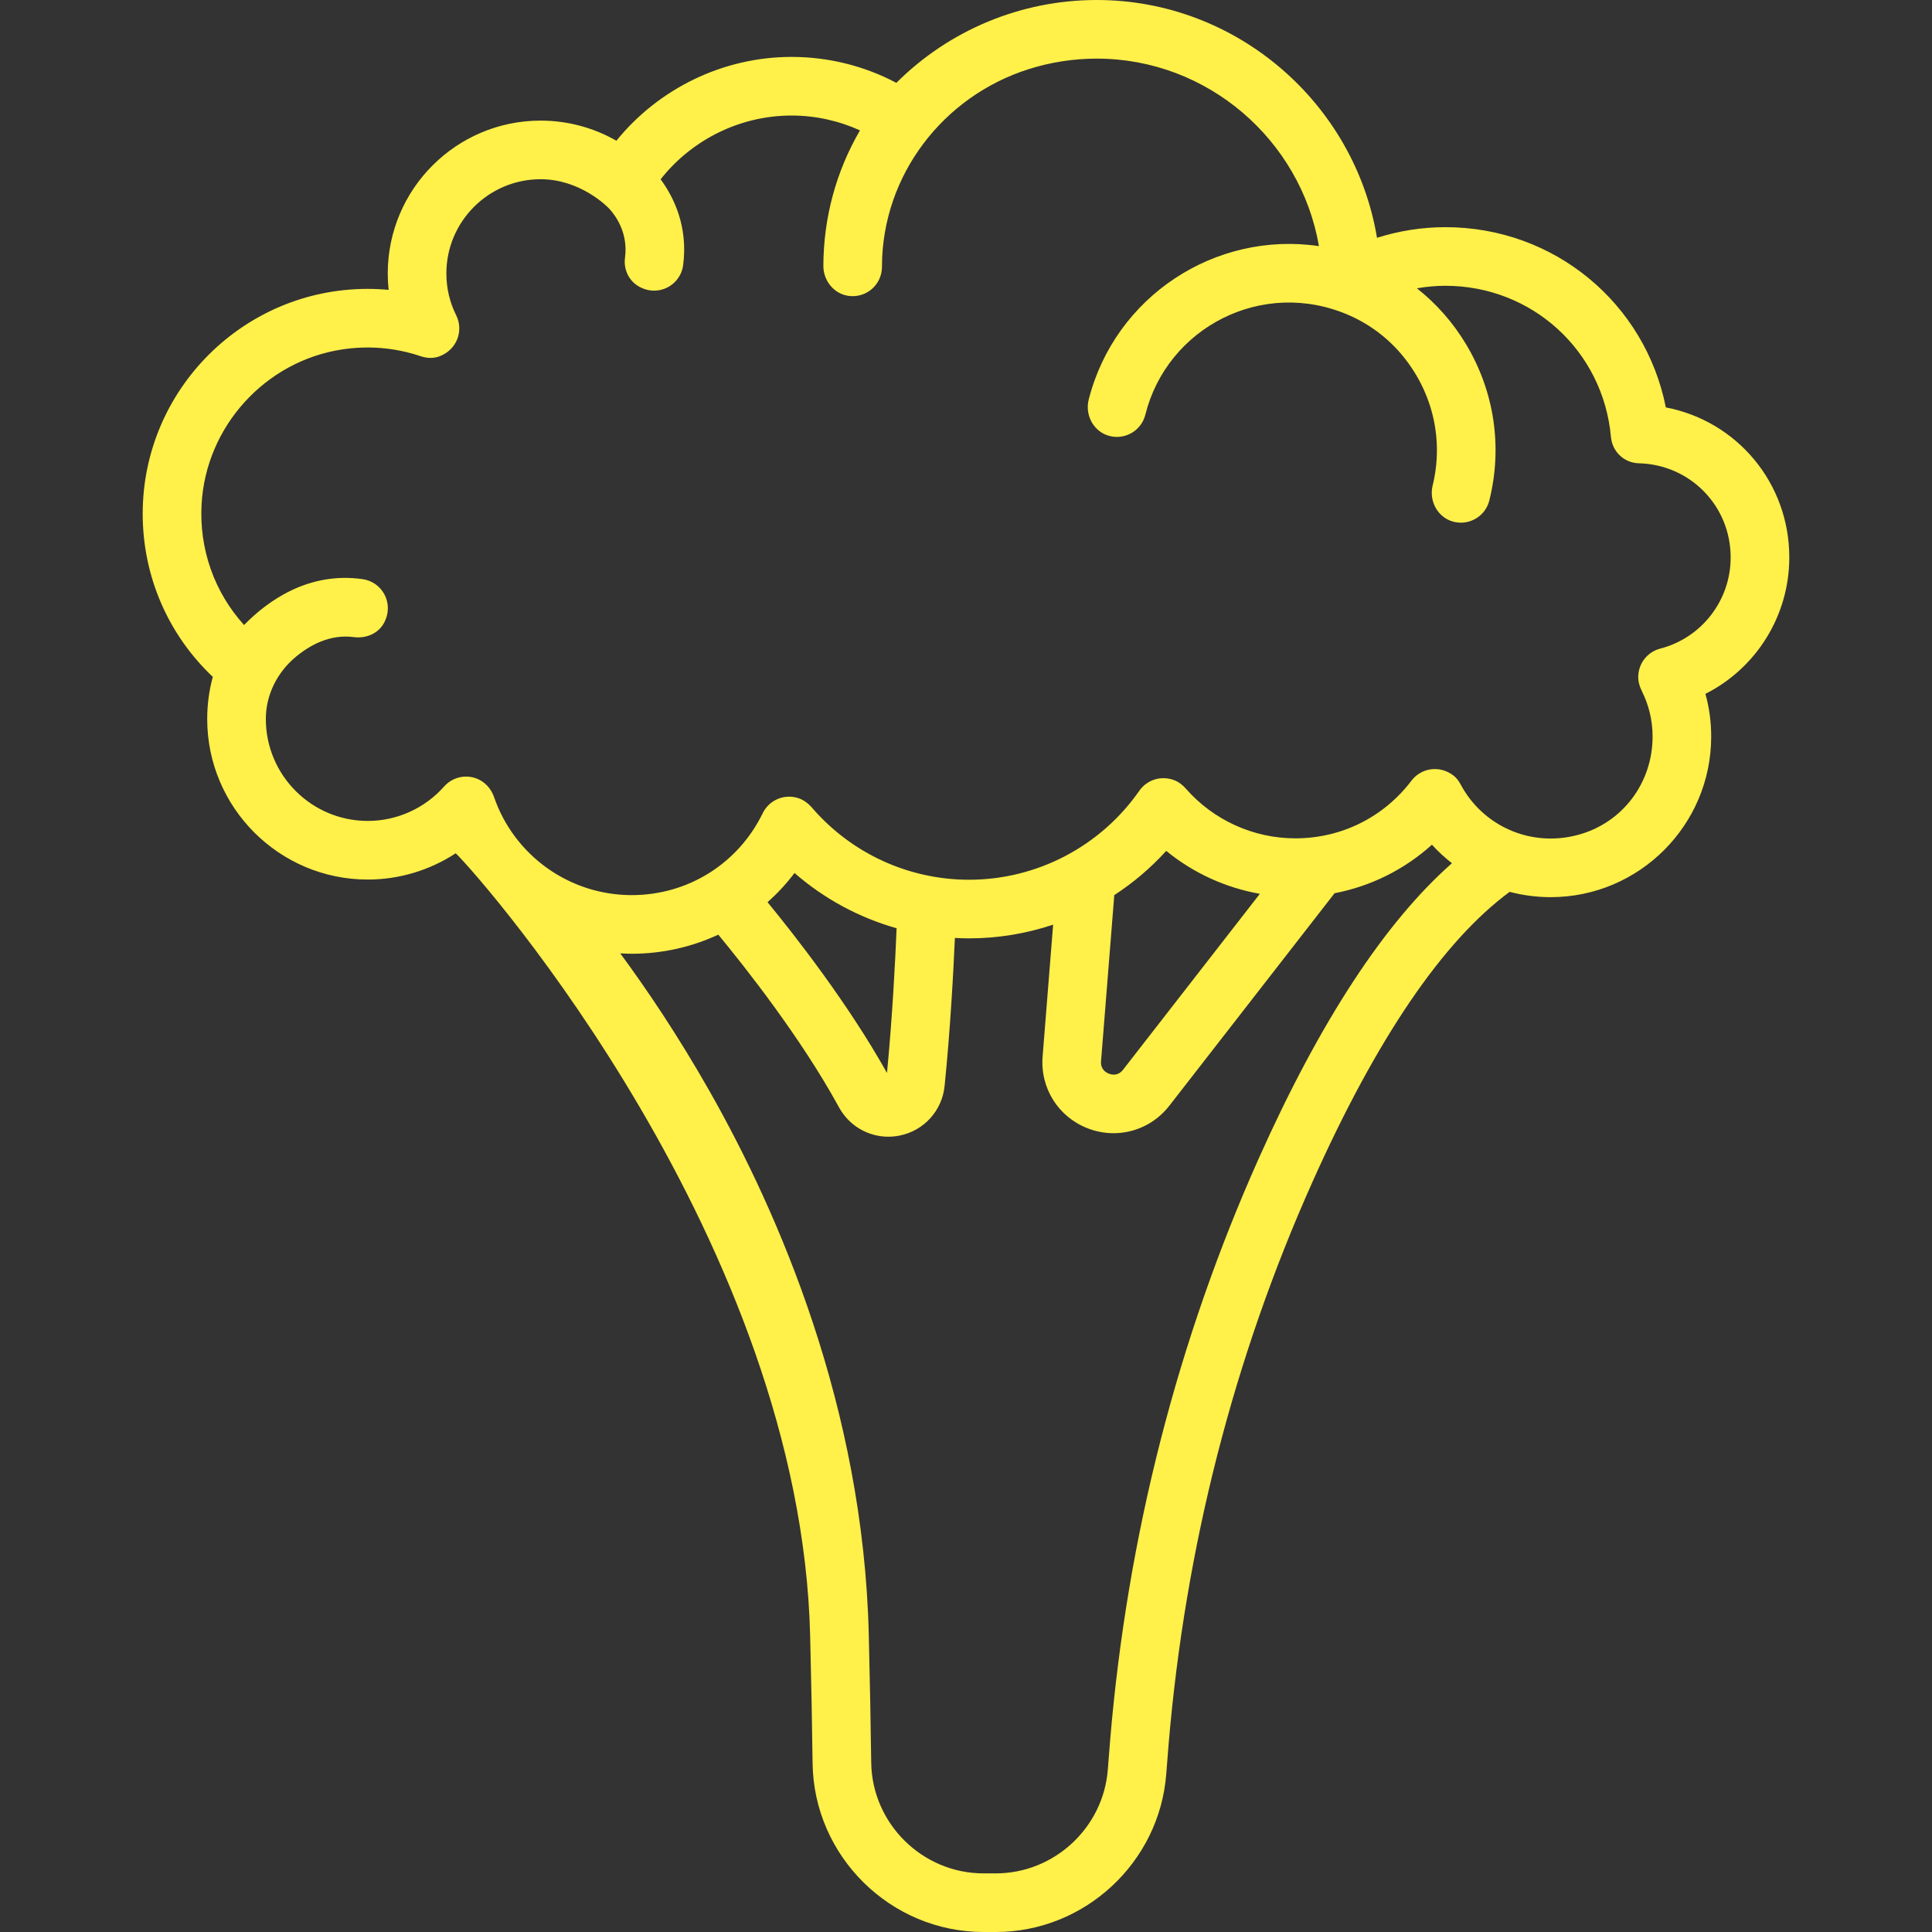 <?xml version="1.0" encoding="UTF-8" standalone="no"?>
<!-- Generator: Adobe Illustrator 18.0.0, SVG Export Plug-In . SVG Version: 6.00 Build 0)  -->

<svg
   xmlns:dc="http://purl.org/dc/elements/1.1/"
   xmlns:cc="http://creativecommons.org/ns#"
   xmlns:rdf="http://www.w3.org/1999/02/22-rdf-syntax-ns#"
   xmlns:svg="http://www.w3.org/2000/svg"
   xmlns="http://www.w3.org/2000/svg"
   xmlns:sodipodi="http://sodipodi.sourceforge.net/DTD/sodipodi-0.dtd"
   xmlns:inkscape="http://www.inkscape.org/namespaces/inkscape"
   version="1.1"
   id="Capa_1"
   x="0px"
   y="0px"
   viewBox="0 0 395.499 395.499"
   style="enable-background:new 0 0 395.499 395.499;"
   xml:space="preserve"
   sodipodi:docname="broccoli-porcion.svg"
   inkscape:version="0.92.3 (2405546, 2018-03-11)"><rect x="0" y="0" width="395.499" height="395.499" fill="#333333" stroke="none"/><defs
   id="defs37" /><sodipodi:namedview
   pagecolor="#ffffff"
   bordercolor="#666666"
   borderopacity="1"
   objecttolerance="10"
   gridtolerance="10"
   guidetolerance="10"
   inkscape:pageopacity="0"
   inkscape:pageshadow="2"
   inkscape:window-width="1920"
   inkscape:window-height="1017"
   id="namedview35"
   showgrid="false"
   inkscape:zoom="0.59671454"
   inkscape:cx="197.7495"
   inkscape:cy="197.7495"
   inkscape:window-x="0"
   inkscape:window-y="30"
   inkscape:window-maximized="1"
   inkscape:current-layer="Capa_1" />
<path
   d="M366.286,114.11c0-15.295-10.751-27.928-25.271-30.708c-4.242-21.351-22.848-36.898-45.126-36.898  c-4.761,0-9.494,0.743-14.003,2.18C277.322,21.158,253.202,0,224.525,0c-15.479,0-30.167,6.124-41.035,16.959  c-6.59-3.485-13.918-5.307-21.468-5.307c-13.946,0-27.167,6.443-35.837,17.157c-4.691-2.684-10.026-4.119-15.521-4.119  c-17.251,0-31.286,14.035-31.286,31.286c0,1.132,0.059,2.253,0.177,3.363c-1.429-0.134-2.865-0.202-4.307-0.202  c-25.384,0-46.036,20.651-46.036,46.036c0,12.766,5.182,24.711,14.351,33.387c-0.761,2.796-1.145,5.683-1.145,8.627  c0,18.123,14.744,32.866,32.866,32.866c6.454,0,12.706-1.906,18.01-5.382c5.958,5.833,70.619,79.934,72.553,160.188  c0.238,9.89,0.406,18.664,0.498,26.078c0.237,19.059,15.939,34.563,35.003,34.563h2.492c18.208,0,33.541-14.228,34.907-32.39  c0.167-2.216,0.328-4.267,0.475-6.002c3.418-40.386,13.337-79.153,29.48-115.224c13.129-29.336,26.689-49.264,40.341-59.315  c2.7,0.711,5.514,1.088,8.388,1.088c18.122,0,32.866-14.744,32.866-32.866c0-2.998-0.395-5.924-1.178-8.752  C359.481,136.806,366.286,126.095,366.286,114.11z M257.751,236.981c-16.695,37.305-26.952,77.381-30.484,119.113  c-0.15,1.767-0.314,3.857-0.484,6.114c-0.898,11.938-10.975,21.291-22.941,21.291h-2.492c-12.528,0-22.848-10.189-23.004-22.713  c-0.093-7.46-0.261-16.281-0.501-26.217c-1.119-46.417-18.361-86.126-32.629-111.264c-6.503-11.458-12.93-20.941-18.244-28.142  c0.779,0.043,1.559,0.078,2.346,0.078c6.281,0,12.294-1.382,17.722-3.908c5.467,6.618,16.975,21.173,24.703,35.333  c2.063,3.78,5.946,6.029,10.11,6.029c0.767,0,1.542-0.076,2.318-0.233c4.991-1.009,8.689-5.097,9.201-10.171  c1.17-11.587,1.798-23.272,2.103-30.284c0.966,0.052,1.934,0.085,2.907,0.085c5.922,0,11.721-0.975,17.203-2.805l-2.152,26.997  c-0.514,6.448,3.192,12.353,9.222,14.693c1.738,0.674,3.532,1,5.301,1c4.372,0,8.592-1.989,11.419-5.624l33.825-43.501  c7.441-1.432,14.299-4.845,19.93-9.931c1.26,1.385,2.636,2.647,4.099,3.789C283.531,188.765,270.284,208.979,257.751,236.981z   M157.126,184.69c2.012-1.797,3.868-3.787,5.52-5.977c6.074,5.289,13.215,9.136,20.898,11.312c-0.263,6.362-0.849,18.05-1.97,29.62  C173.717,205.593,162.963,191.804,157.126,184.69z M228.104,183.242c3.89-2.535,7.471-5.57,10.633-9.058  c5.536,4.522,12.136,7.548,19.164,8.792l-27.999,36.009c-1.003,1.291-2.25,1.058-2.904,0.803c-0.654-0.254-1.732-0.923-1.603-2.553  L228.104,183.242z M339.859,132.778c-2.451,0.636-4.316,2.77-4.491,5.473c-0.073,1.138,0.253,2.257,0.761,3.278  c1.408,2.833,2.137,5.874,2.169,9.046c0.095,9.574-6.098,17.913-15.355,20.359c-9.723,2.568-19.426-1.911-23.924-10.328  c-0.374-0.7-0.838-1.363-1.47-1.843c-2.937-2.235-6.675-1.498-8.602,1.041c-5.699,7.508-14.362,11.813-23.767,11.813  c-8.569,0-16.722-3.695-22.393-10.142c-0.656-0.746-1.443-1.385-2.369-1.746c-2.739-1.068-5.64-0.072-7.181,2.139  c-7.953,11.411-20.983,18.223-34.856,18.223c-12.364,0-24.076-5.377-32.166-14.76c-0.838-0.972-1.915-1.743-3.16-2.054  c-2.896-0.722-5.704,0.701-6.914,3.184c-5.044,10.35-15.322,16.779-26.824,16.779c-12.735,0-24.055-8.08-28.196-20.115  c-0.574-1.669-1.837-3.064-3.476-3.72c-0.736-0.294-1.488-0.432-2.233-0.432c-1.7,0-3.343,0.724-4.494,2.025  c-3.965,4.483-9.663,7.054-15.632,7.054c-11.506,0-20.866-9.36-20.866-20.866c0-0.027,0-0.054,0-0.08  c0.019-4.844,2.304-9.412,6.008-12.535c2.959-2.495,7.12-4.8,11.998-4.15c2.503,0.333,5.049-0.73,6.222-2.965  c2.086-3.976-0.42-8.328-4.399-8.896c-11.158-1.592-19.523,4.503-24.286,9.389c-6.054-6.691-9.223-15.511-8.691-24.785  c0.912-15.874,13.008-29.208,28.723-31.623c5.464-0.84,10.944-0.362,16.114,1.376c1.245,0.419,2.601,0.497,3.831,0.036  c3.685-1.382,4.982-5.327,3.453-8.397c-1.336-2.683-2.014-5.569-2.014-8.58c0-10.634,8.651-19.286,19.286-19.286  c8.089,0,13.611,5.544,14.09,6.071c1.364,1.5,3.861,5.009,3.186,10.036c-0.302,2.252,0.714,4.544,2.649,5.734  c1.109,0.682,2.239,0.968,3.317,0.968c2.972,0,5.553-2.207,5.943-5.232c1.021-7.912-1.909-13.886-4.614-17.561  c6.406-8.141,16.319-13.054,26.785-13.054c4.89,0,9.645,1.052,14.024,3.039c-4.885,8.392-7.461,17.847-7.496,27.73  c-0.011,3.072,2.224,5.808,5.275,6.165c3.637,0.426,6.725-2.405,6.725-5.957c0-0.097,0-0.193,0.001-0.289  c0.118-18.449,12.452-34.612,30.039-40.188C215.044,12.74,219.736,12,224.525,12c22.67,0,41.747,16.663,45.475,38.384  c-21.179-3.128-41.754,10.261-47.131,31.415c-0.773,3.04,0.856,6.31,3.826,7.318c3.369,1.144,6.926-0.844,7.769-4.225  c4.451-17.853,23.992-28.048,41.639-20.386c4.329,1.88,8.168,4.794,11.143,8.458c6.154,7.58,8.284,17.208,6.026,26.443  c-0.755,3.087,0.954,6.367,3.988,7.314c0.603,0.188,1.209,0.277,1.804,0.277c2.69,0,5.137-1.822,5.817-4.55  c2.732-10.96,1.034-22.328-4.784-32.009c-2.675-4.452-6.081-8.293-10.038-11.42c1.92-0.333,3.87-0.516,5.83-0.516  c17.726,0,32.306,13.31,33.889,30.95c0.27,3.007,2.696,5.309,5.714,5.385c10.531,0.264,18.793,8.745,18.793,19.271  C354.286,122.899,348.353,130.576,339.859,132.778z"
   id="path2"
   style="fill:#fff04a;fill-opacity:1" />
<g
   id="g4">
</g>
<g
   id="g6">
</g>
<g
   id="g8">
</g>
<g
   id="g10">
</g>
<g
   id="g12">
</g>
<g
   id="g14">
</g>
<g
   id="g16">
</g>
<g
   id="g18">
</g>
<g
   id="g20">
</g>
<g
   id="g22">
</g>
<g
   id="g24">
</g>
<g
   id="g26">
</g>
<g
   id="g28">
</g>
<g
   id="g30">
</g>
<g
   id="g32">
</g>
</svg>